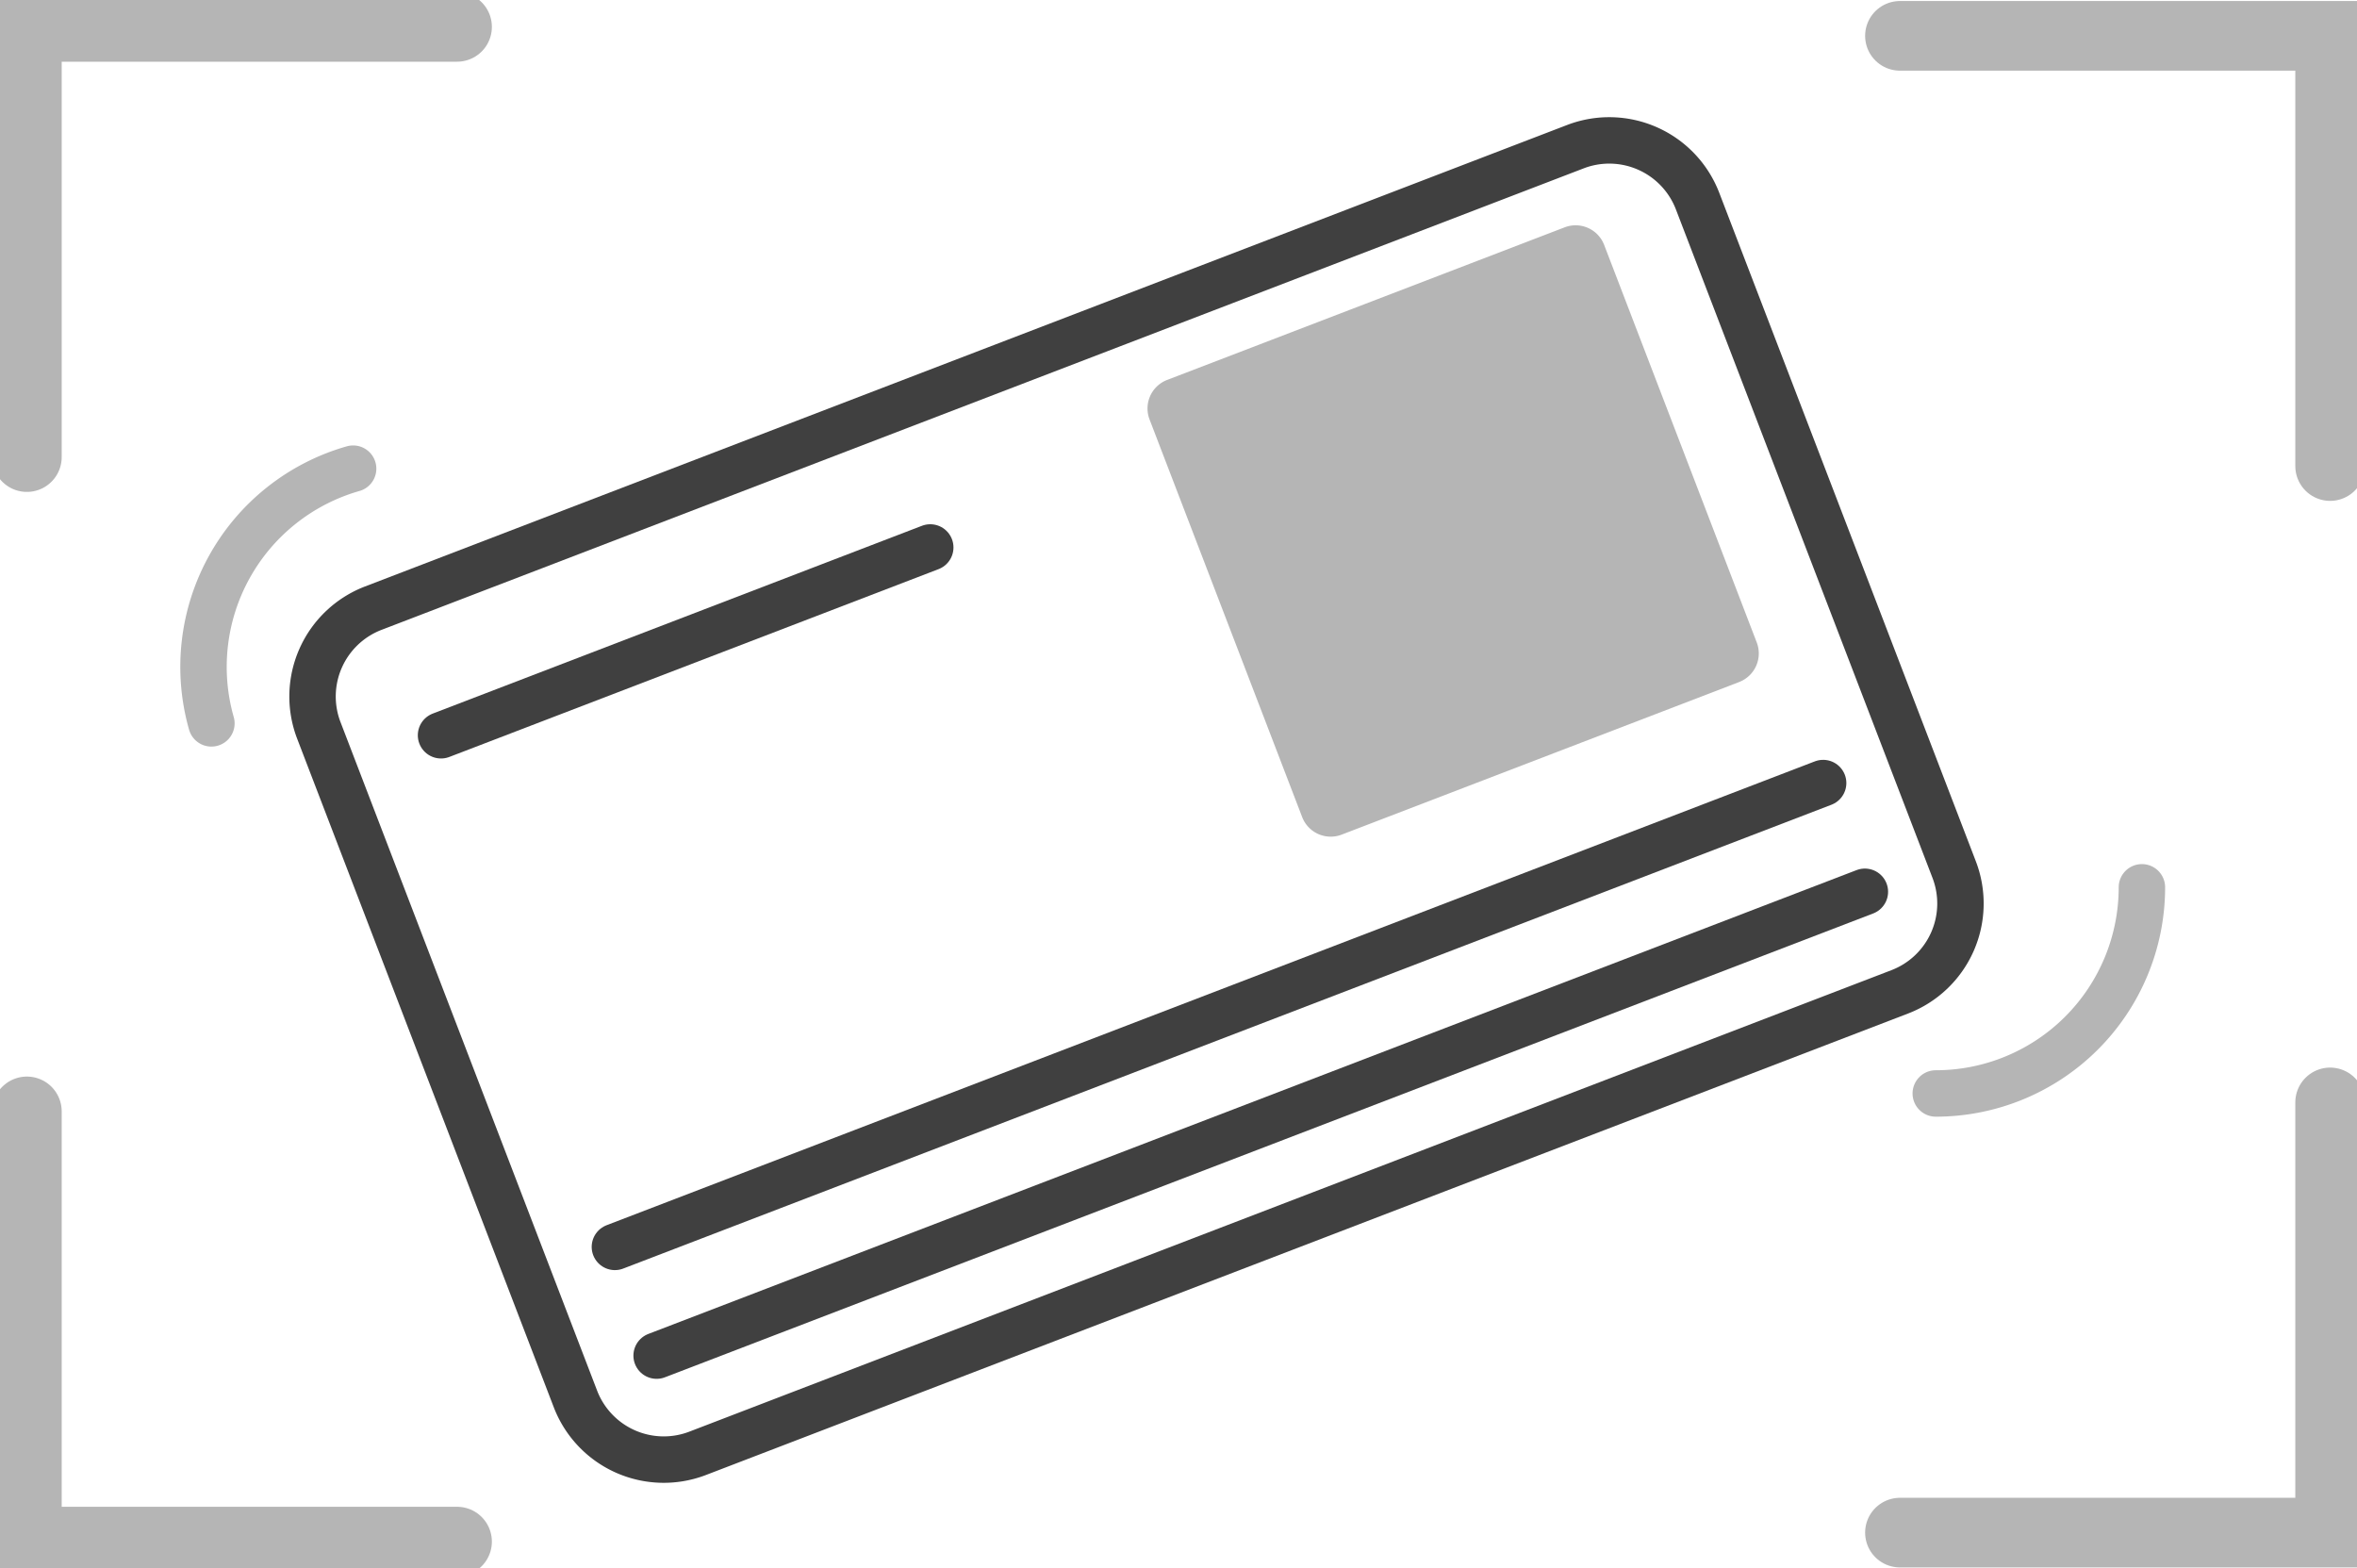 <svg xmlns="http://www.w3.org/2000/svg" xmlns:xlink="http://www.w3.org/1999/xlink" width="101.549" height="67.57" viewBox="0 0 101.549 67.57">
  <defs>
    <clipPath id="clip-path">
      <rect id="Rectángulo_103" data-name="Rectángulo 103" width="101.549" height="67.571" fill="none" stroke="#b5b5b5" stroke-width="1"/>
    </clipPath>
  </defs>
  <g id="Grupo_378" data-name="Grupo 378" transform="translate(-701.726 -212.642)">
    <path id="Trazado_145" data-name="Trazado 145" d="M19.663,20.982H1.317A1.317,1.317,0,0,1,0,19.664V1.318A1.317,1.317,0,0,1,1.317,0H19.663a1.318,1.318,0,0,1,1.317,1.318V19.664a1.318,1.318,0,0,1-1.317,1.317" transform="translate(750.781 229.482) rotate(-21)" fill="#b5b5b5"/>
    <path id="Trazado_319" data-name="Trazado 319" d="M4.076,0H59.552a4.076,4.076,0,0,1,4.076,4.076V34.922A4.076,4.076,0,0,1,59.552,39H4.076A4.076,4.076,0,0,1,0,34.922V4.076A4.076,4.076,0,0,1,4.076,0Z" transform="translate(714.002 240.303) rotate(-21)" fill="none" stroke="#404040" stroke-linecap="round" stroke-width="2"/>
    <line id="Línea_16" data-name="Línea 16" x2="22.578" transform="translate(720.727 244.318) rotate(-21)" fill="none" stroke="#404040" stroke-linecap="round" stroke-miterlimit="10" stroke-width="2"/>
    <line id="Línea_17" data-name="Línea 17" x2="55.76" transform="translate(728.218 266.359) rotate(-21)" fill="none" stroke="#404040" stroke-linecap="round" stroke-miterlimit="10" stroke-width="2"/>
    <line id="Línea_18" data-name="Línea 18" x2="55.76" transform="translate(730.016 271.043) rotate(-21)" fill="none" stroke="#404040" stroke-linecap="round" stroke-miterlimit="10" stroke-width="2"/>
    <g id="Grupo_88" data-name="Grupo 88" transform="translate(701.726 212.642)">
      <g id="Grupo_87" data-name="Grupo 87" clip-path="url(#clip-path)">
        <path id="Trazado_157" data-name="Trazado 157" d="M1.5,20.034V1.5H20.034" transform="translate(-0.342 -0.342)" fill="none" stroke="#b5b5b5" stroke-linecap="round" stroke-miterlimit="10" stroke-width="3"/>
        <path id="Trazado_158" data-name="Trazado 158" d="M124.534,20.534V2H106" transform="translate(-24.143 -0.456)" fill="none" stroke="#b5b5b5" stroke-linecap="round" stroke-miterlimit="10" stroke-width="3"/>
        <path id="Trazado_159" data-name="Trazado 159" d="M1.5,62V80.534H20.034" transform="translate(-0.342 -14.121)" fill="none" stroke="#b5b5b5" stroke-linecap="round" stroke-miterlimit="10" stroke-width="3"/>
        <path id="Trazado_160" data-name="Trazado 160" d="M124.534,61.5V80.034H106" transform="translate(-24.143 -14.008)" fill="none" stroke="#b5b5b5" stroke-linecap="round" stroke-miterlimit="10" stroke-width="3"/>
        <path id="Trazado_161" data-name="Trazado 161" d="M11.694,37.118A8.88,8.88,0,0,1,17.8,26.145" transform="translate(-2.586 -5.955)" fill="none" stroke="#b5b5b5" stroke-linecap="round" stroke-miterlimit="10" stroke-width="2"/>
        <path id="Trazado_162" data-name="Trazado 162" d="M116.881,49.5A8.881,8.881,0,0,1,108,58.381" transform="translate(-24.599 -11.274)" fill="none" stroke="#b5b5b5" stroke-linecap="round" stroke-miterlimit="10" stroke-width="2"/>
      </g>
    </g>
  </g>
</svg>
